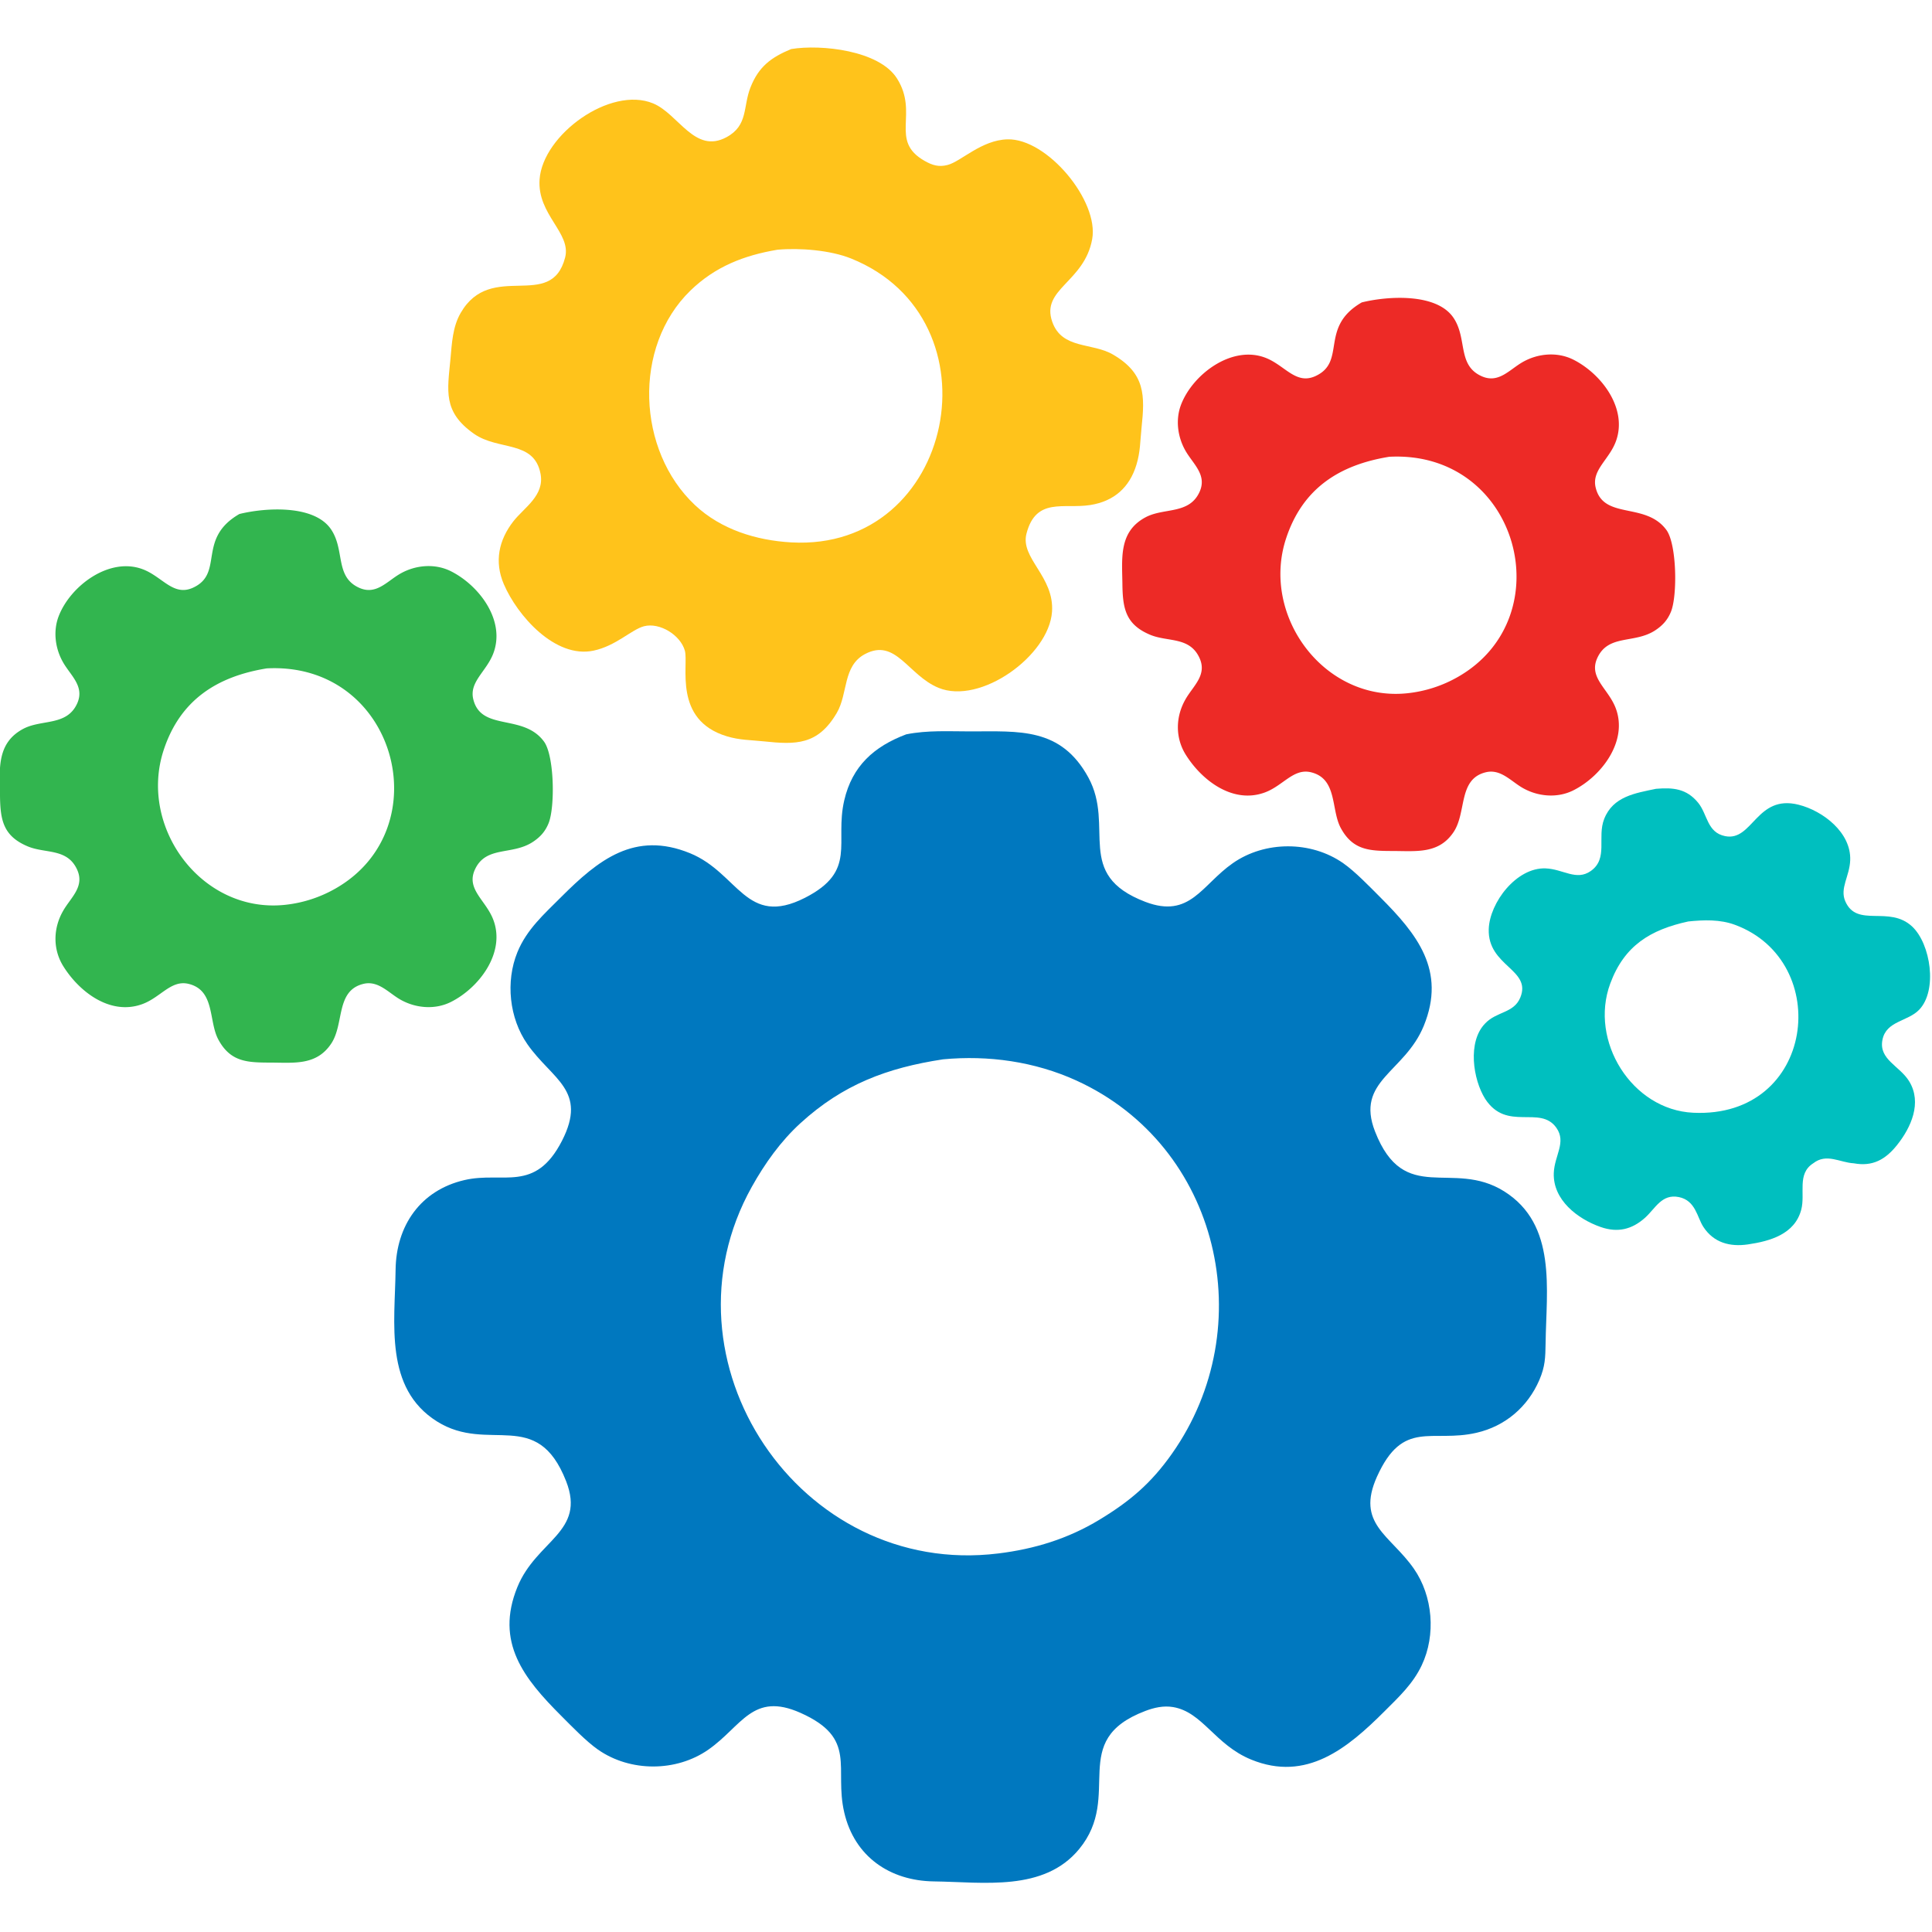 <svg xmlns="http://www.w3.org/2000/svg" width="1em" height="1em" viewBox="0 0 420 420"><path fill="#00bfbf" d="M360 171.48c-4.53.95-9.34 1.66-11.26 6.54-1.59 4.02.94 8.61-2.92 11.33-3.15 2.21-5.99-.42-9.82-.57-6.34-.24-12.18 7.45-12.36 13.22-.24 8.09 9.39 8.72 6.86 14.86-1.41 3.43-5.15 2.99-7.63 5.62-3.9 3.97-2.66 12.19 0 16.41 4.71 7.22 11.93 1.24 15.48 6.29 2.21 3.15-.42 5.99-.57 9.82-.22 5.84 5.16 9.99 10.22 11.75 3.66 1.27 6.77.54 9.63-2.03 2.25-2.03 3.62-5.23 7.33-4.49 3.65.73 3.98 4.39 5.31 6.44 2.25 3.49 5.81 4.43 9.73 3.85 4.85-.71 10.15-2.23 11.57-7.52.94-3.54-.99-7.82 2.61-10.11 2.9-2.27 5.81-.15 8.82 0 4.08.76 6.88-.81 9.39-3.95 3.07-3.83 5.48-9.21 2.67-13.84-2.06-3.41-6.69-4.75-5.83-9.06.82-4.13 5.48-3.94 7.97-6.52 4.06-4.2 2.51-14.32-1.5-18.09-5.02-4.71-12 .37-14.55-5.5-1.24-2.84.94-5.43 1.07-8.93.23-5.99-5.89-10.72-11.22-12.06-9.17-2.31-9.96 8.02-15.96 6.83-3.96-.79-3.82-4.73-5.86-7.24-2.54-3.12-5.5-3.36-9.18-3.05zm7 28.84c3.39-.35 6.91-.48 10.17.73 21.46 7.93 17.43 42.11-9.08 40.85-13.37-.63-22.64-15.63-18.04-28.07 3.06-8.3 8.77-11.72 16.95-13.51z"/><path fill="#ed2a26" d="M296.04 65.74c-9.34 5.39-3.21 12.9-10.1 16.03-4.29 1.94-6.66-2.44-10.94-4.03-7.29-2.73-15.76 3.68-18.26 10.26-1.24 3.27-.73 7.02.98 10 1.66 2.9 4.73 5.23 3.05 8.94-2.25 4.95-7.73 3.38-11.73 5.51-5.86 3.13-5.11 8.87-5.04 14.55.07 5.21.66 8.74 6.02 10.99 3.85 1.62 8.61.35 10.75 5.07 1.68 3.71-1.39 6.04-3.04 8.94-2.16 3.74-2.29 8.28 0 12 3.53 5.69 10.33 10.85 17.27 8.26 3.96-1.48 6.2-5.28 9.98-4.38 5.79 1.39 4.33 8.05 6.47 12.08 2.7 5.04 6.51 5.02 11.55 5.04 5 .02 9.82.63 12.99-4.11 2.89-4.3.94-11.55 7.03-13.01 3.22-.77 5.46 1.96 7.98 3.4 3.31 1.9 7.52 2.28 11 .55 6.16-3.08 11.93-10.7 9.26-17.83-1.59-4.28-5.97-6.65-4.03-10.94 2.4-5.29 8.14-3.04 12.66-6.07 1.59-1.06 2.65-2.25 3.37-4.03 1.42-3.51 1.26-14.68-1-17.75-4.52-6.16-13.68-2.13-15.38-9.23-.9-3.78 2.9-6.02 4.38-9.98 2.67-7.13-3.1-14.75-9.26-17.83-3.48-1.73-7.69-1.35-11 .55-2.9 1.66-5.23 4.73-8.94 3.05-5.29-2.4-3.04-8.14-6.07-12.66-3.64-5.45-14.28-4.77-19.95-3.37zM302 99.3c28.1-1.47 37.78 34.75 15 47.82a28.013 28.013 0 01-11 3.58c-18.14 1.95-31.98-16.87-26.4-33.7 3.59-10.84 11.57-15.94 22.4-17.7z"/><path fill="#ffc31b" d="M172 10.66c-4.35 1.81-7.06 3.8-8.85 8.34-1.66 4.19-.47 8.27-5.21 10.82-6.91 3.74-10.43-5.05-15.95-7.34-9.32-3.86-24 6.82-24.69 16.52-.54 7.68 6.95 11.63 5.55 17-3.06 11.75-16.08.54-22.71 12.04-1.75 3.03-1.9 6.58-2.21 9.96-.65 6.95-1.71 11.51 5.11 16.3 5.31 3.73 13.07 1.34 14.47 8.7.9 4.72-3.53 7.31-5.87 10.28-3.24 4.14-4.2 8.84-2.11 13.72 2.93 6.83 11.15 16.19 19.47 14.45 4.9-1.02 8.29-4.6 11-5.31 3.42-.89 7.94 1.93 8.88 5.3.88 3.16-2.64 15.07 9.12 18.62 2.85.86 5.15.8 8 1.1 6.99.74 11.79.86 15.91-6.18 2.47-4.2 1.26-10.22 6.15-12.8 6.69-3.53 9.32 4.59 15.95 7.34 9.13 3.77 24.01-6.97 24.69-16.52.54-7.68-6.95-11.63-5.55-17 2.07-7.98 8.11-5.31 13.85-6.21 5.16-.81 8.56-3.81 10.06-8.79.86-2.85.8-5.15 1.1-8 .74-6.99.86-11.79-6.18-15.91-4.54-2.67-11.1-1.11-13.22-7.11-2.55-7.18 6.96-8.58 8.67-17.98 1.53-8.35-9.82-21.96-18.43-21.71-5.67.16-10.05 4.8-13 5.57-1.9.5-3.3.07-4.97-.87-7.82-4.42-1.18-10.29-6.04-17.95-3.86-6.09-16.47-7.45-22.99-6.38zm-3 43.63c4.82-.44 11.5.09 16 1.9 32.78 13.16 22.6 63.74-13 61.72-7.59-.43-15.27-2.8-20.91-8.1-12.63-11.83-13.58-34.42-1-46.64 5.38-5.22 11.66-7.66 18.91-8.88z"/><path fill="#32b54f" d="M52.04 111.74c-9.34 5.39-3.21 12.9-10.1 16.03-4.29 1.94-6.66-2.44-10.94-4.03-7.29-2.73-15.76 3.68-18.26 10.26-1.24 3.27-.73 7.02.98 10 1.66 2.9 4.73 5.23 3.05 8.94-2.25 4.95-7.73 3.38-11.73 5.51C-.82 161.58-.07 167.32 0 173c.07 5.21.66 8.74 6.02 10.99 3.85 1.62 8.61.35 10.75 5.07 1.68 3.71-1.39 6.04-3.04 8.94-2.16 3.74-2.29 8.28 0 12 3.53 5.69 10.33 10.85 17.27 8.26 3.96-1.48 6.2-5.28 9.98-4.38 5.79 1.39 4.33 8.05 6.47 12.08 2.7 5.04 6.51 5.02 11.55 5.04 5 .02 9.82.63 12.99-4.11 2.89-4.3.94-11.55 7.03-13.01 3.22-.77 5.46 1.96 7.98 3.4 3.31 1.9 7.52 2.28 11 .55 6.16-3.08 11.93-10.7 9.26-17.83-1.59-4.28-5.97-6.65-4.03-10.94 2.4-5.29 8.14-3.04 12.66-6.07 1.59-1.06 2.65-2.25 3.37-4.03 1.42-3.51 1.26-14.68-1-17.75-4.52-6.16-13.68-2.13-15.38-9.23-.9-3.78 2.9-6.02 4.38-9.98 2.67-7.13-3.1-14.75-9.26-17.83-3.48-1.73-7.69-1.35-11 .55-2.9 1.66-5.23 4.73-8.94 3.05-5.29-2.4-3.04-8.14-6.07-12.66-3.64-5.45-14.28-4.77-19.95-3.37zM58 145.3c28.1-1.47 37.78 34.75 15 47.82a28.013 28.013 0 01-11 3.58c-18.14 1.95-31.98-16.87-26.4-33.7 3.59-10.84 11.57-15.94 22.4-17.7z"/><path fill="#0078bf" d="M197 159.64c-6.97 2.63-11.74 6.86-13.47 14.36-2.14 9.24 2.91 15.33-8.53 21.17-12.83 6.53-14.46-5.38-25-9.69-12.03-4.91-19.93 1.45-28 9.52-3.7 3.7-7.5 7.05-9.52 12-2.6 6.37-1.78 14.35 2.17 20 5.36 7.68 13.16 9.99 7.52 21-5.86 11.42-12.83 6.6-21.17 8.53-9.61 2.22-14.87 9.93-15 19.47-.15 11.67-2.5 25.78 9 33.01 11.28 7.08 21.71-3.24 28.07 12.99 4.34 11.09-6.42 12.8-10.59 23-4.91 12.03 1.45 19.93 9.52 28 2.28 2.28 5.42 5.55 8 7.35 6.99 4.89 17.01 4.89 24 0 7.27-5.08 9.61-12.62 20-8 12.54 5.58 7.28 11.95 9.53 21.65 2.22 9.61 9.93 14.87 19.47 15 10.8.14 23.94 2.29 31.61-7.04 9.62-11.71-2.63-23.57 14.39-30.02 1.93-.73 3.94-1.18 6-.84 6.45 1.07 9.1 8.19 17 11.42 12.01 4.91 20.93-2.45 29-10.52 3.12-3.12 6.17-5.95 8.08-10 3.11-6.57 2.43-15.04-1.73-21-5.1-7.31-12.64-9.71-8-20 5.68-12.58 11.87-7.27 21.65-9.53 6.23-1.44 11.11-5.61 13.64-11.47 1.27-2.96 1.31-4.86 1.36-8 .15-11.67 2.5-25.78-9-33.01-11.28-7.08-21.71 3.24-28.07-12.99-4.34-11.09 6.42-12.8 10.59-23 4.91-12.03-1.45-19.93-9.52-28-2.28-2.28-5.42-5.55-8-7.35-6.99-4.89-17.01-4.89-24 0-6.78 4.73-9.29 12.1-19 8.41-15.64-5.95-6.52-16.28-12.41-27.06-5.97-10.92-15.06-10-25.59-10-4.69 0-9.39-.29-14 .64zm8 70.65c9.86-.93 19.94.48 29 4.61 31.24 14.25 40.15 53.64 20.79 81.1-4.52 6.42-9.11 10.34-15.79 14.38-6.81 4.13-14.13 6.37-22 7.33-43.2 5.32-74.68-41.9-53.56-79.71 2.83-5.07 6.27-9.9 10.57-13.83 9.24-8.44 18.86-12.03 30.99-13.88z"/></svg>